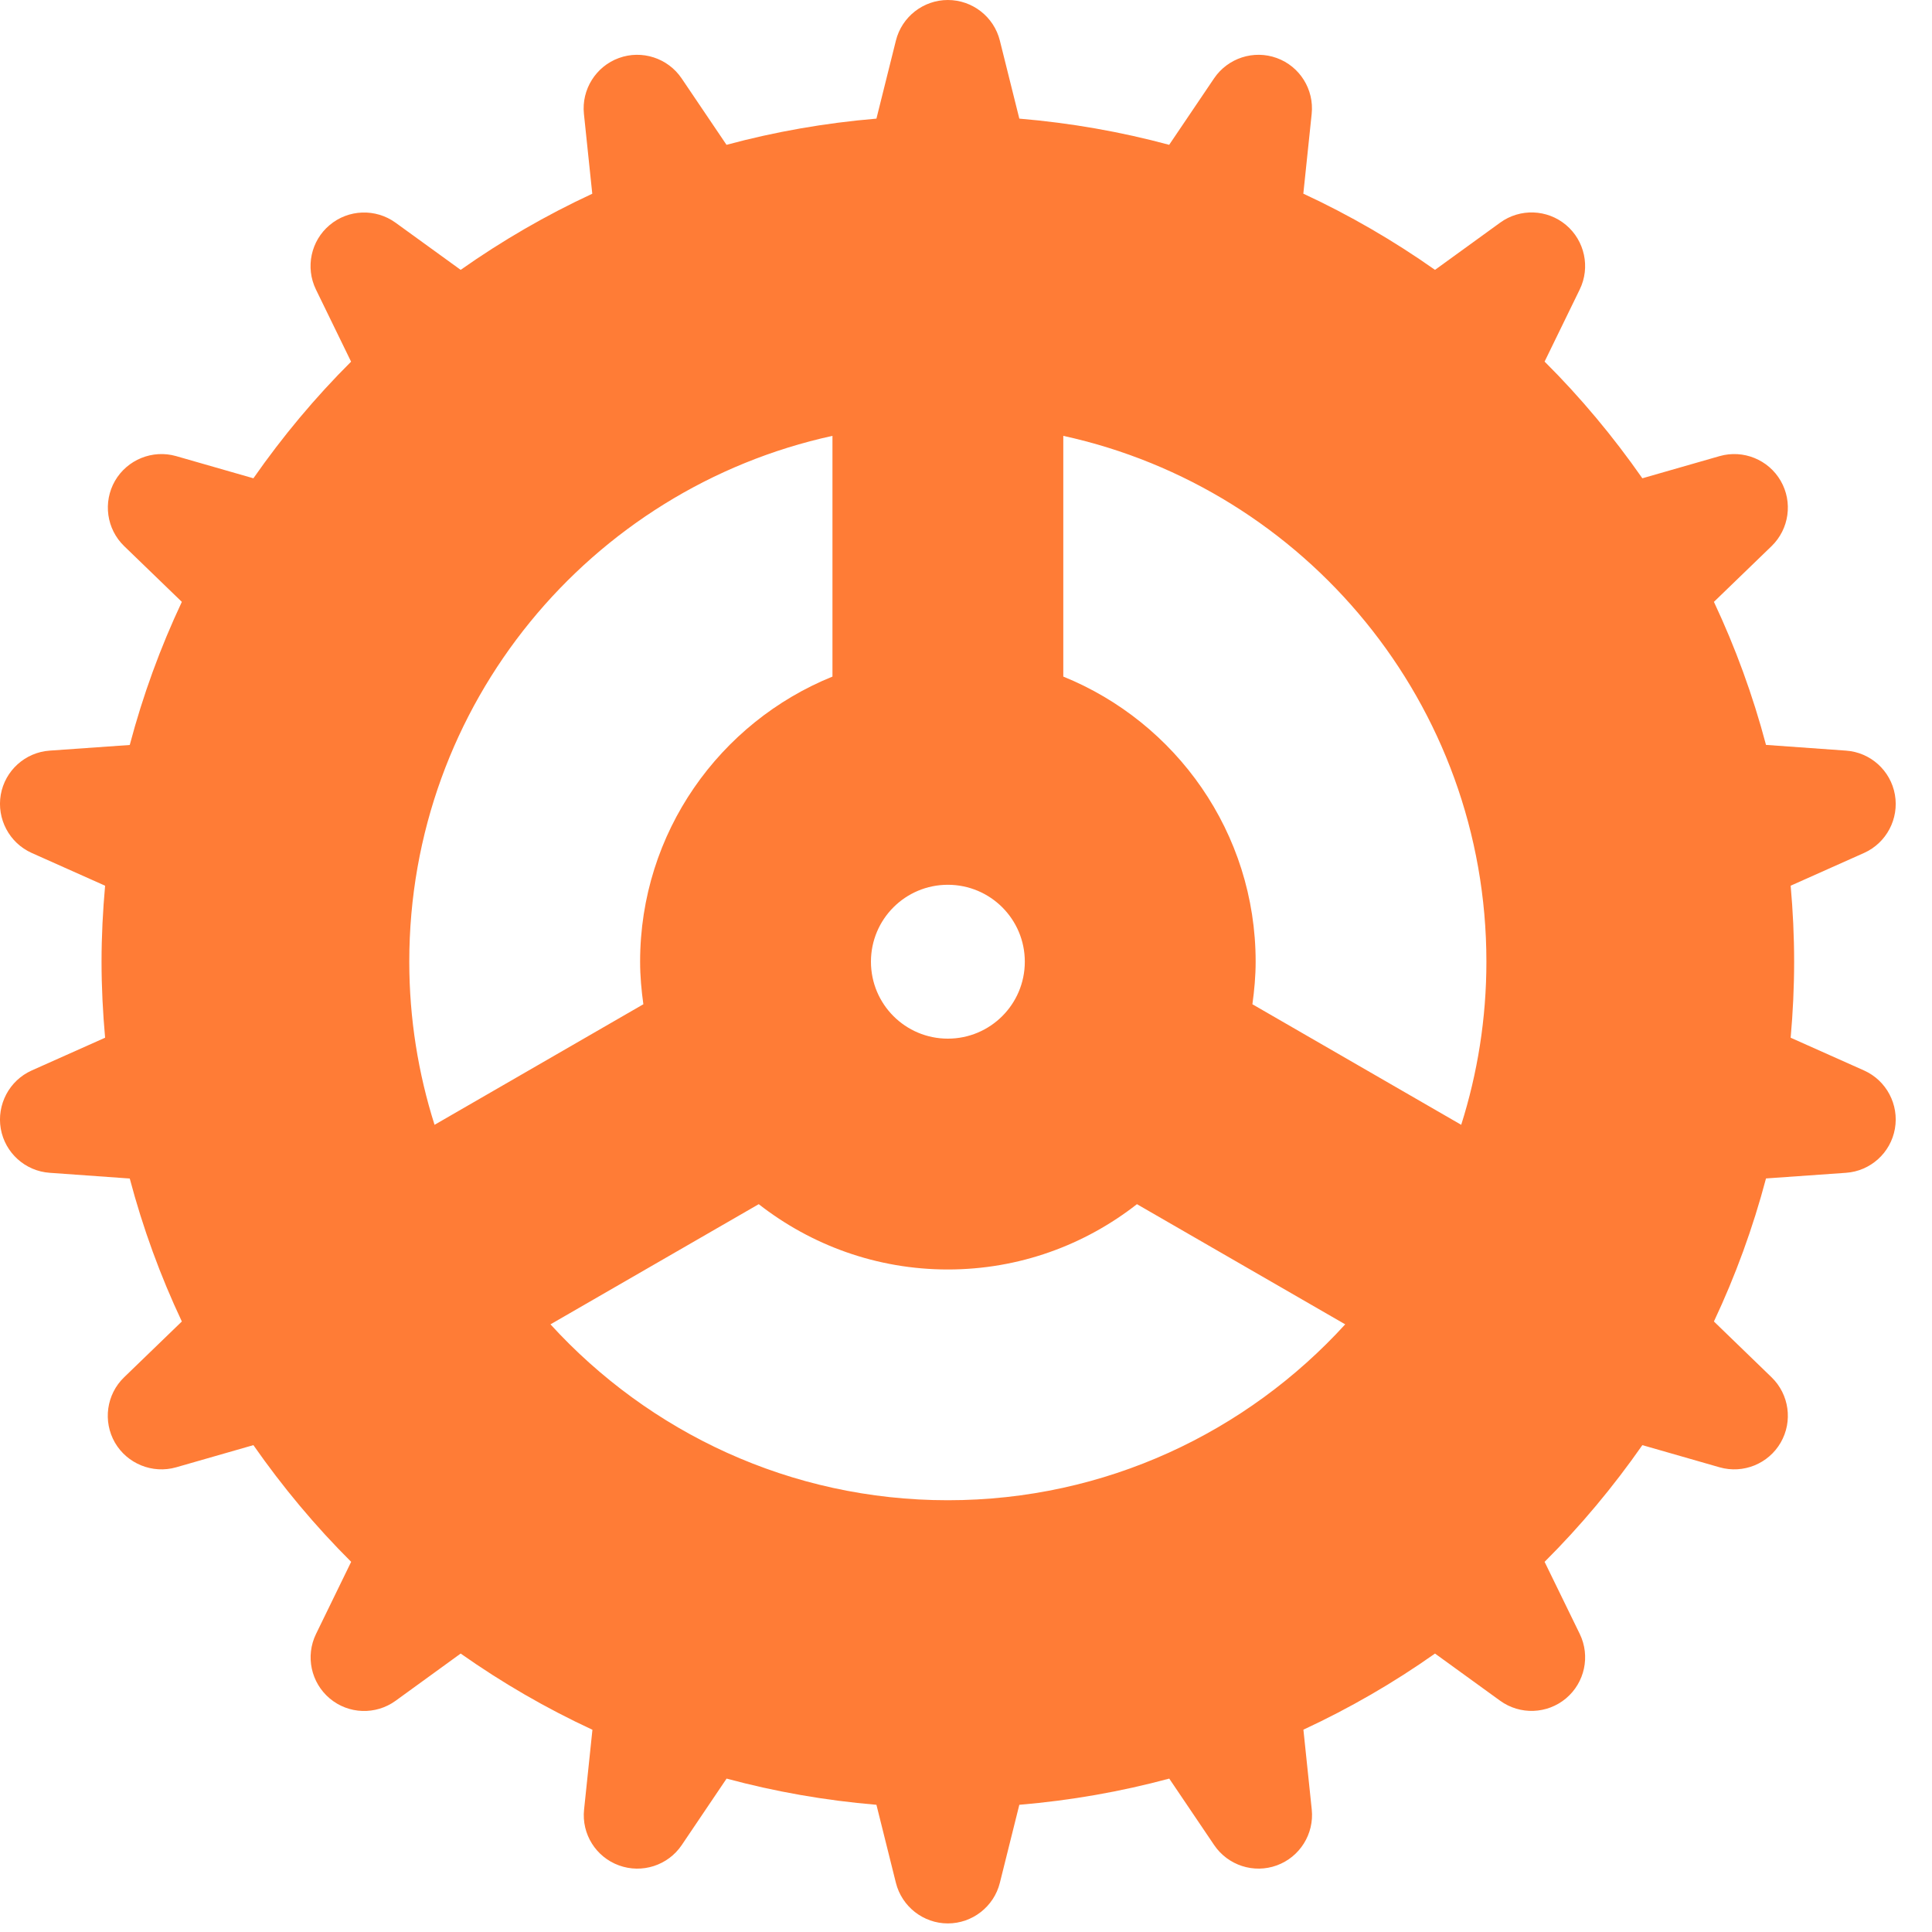 <svg width="25" height="25" viewBox="0 0 25 25" fill="none" xmlns="http://www.w3.org/2000/svg">
<path d="M12.265 0C11.949 0 11.67 0.216 11.593 0.525L11.341 1.535C10.675 1.591 10.027 1.705 9.401 1.874L8.82 1.014C8.642 0.751 8.306 0.642 8.008 0.751C7.711 0.859 7.523 1.158 7.556 1.474L7.664 2.507C7.065 2.785 6.496 3.115 5.961 3.492L5.119 2.882C4.861 2.695 4.508 2.708 4.266 2.912C4.023 3.115 3.949 3.46 4.088 3.746L4.543 4.68C4.078 5.143 3.656 5.649 3.279 6.189L2.279 5.902C1.973 5.815 1.647 5.948 1.488 6.222C1.33 6.497 1.378 6.846 1.607 7.067L2.353 7.788C2.075 8.379 1.849 8.997 1.679 9.64L0.643 9.713C0.326 9.735 0.065 9.971 0.01 10.283C-0.044 10.595 0.12 10.907 0.41 11.037L1.36 11.461C1.331 11.785 1.314 12.113 1.314 12.444C1.314 12.776 1.331 13.104 1.36 13.428L0.41 13.852C0.12 13.982 -0.044 14.294 0.01 14.606C0.065 14.918 0.326 15.154 0.643 15.176L1.679 15.25C1.849 15.892 2.075 16.51 2.353 17.1L1.606 17.822C1.377 18.043 1.329 18.392 1.487 18.667C1.646 18.941 1.973 19.074 2.279 18.987L3.279 18.7C3.656 19.24 4.078 19.746 4.544 20.21L4.089 21.144C3.95 21.43 4.024 21.774 4.267 21.978C4.509 22.182 4.861 22.195 5.119 22.008L5.961 21.397C6.496 21.774 7.066 22.105 7.666 22.383L7.558 23.415C7.524 23.732 7.711 24.03 8.009 24.138C8.307 24.247 8.643 24.139 8.821 23.876L9.402 23.015C10.028 23.184 10.676 23.298 11.341 23.354L11.593 24.364C11.67 24.672 11.949 24.889 12.265 24.889C12.582 24.889 12.861 24.672 12.938 24.364L13.19 23.354C13.855 23.298 14.503 23.184 15.13 23.015L15.711 23.875C15.889 24.138 16.224 24.247 16.522 24.138C16.819 24.03 17.007 23.731 16.974 23.415L16.866 22.382C17.465 22.104 18.035 21.774 18.569 21.397L19.411 22.007C19.669 22.194 20.021 22.181 20.264 21.977C20.507 21.773 20.581 21.429 20.442 21.143L19.987 20.21C20.453 19.746 20.875 19.24 21.252 18.7L22.252 18.987C22.558 19.074 22.884 18.941 23.042 18.667C23.201 18.392 23.152 18.043 22.924 17.822L22.178 17.1C22.456 16.51 22.682 15.892 22.852 15.249L23.887 15.176C24.204 15.154 24.465 14.918 24.52 14.606C24.575 14.294 24.411 13.982 24.121 13.852L23.171 13.428C23.2 13.104 23.216 12.776 23.216 12.444C23.216 12.113 23.2 11.785 23.171 11.461L24.121 11.037C24.411 10.907 24.575 10.595 24.52 10.283C24.465 9.971 24.204 9.735 23.887 9.713L22.852 9.639C22.682 8.997 22.456 8.379 22.178 7.788L22.924 7.067C23.152 6.846 23.201 6.497 23.042 6.222C22.884 5.948 22.558 5.815 22.252 5.902L21.252 6.189C20.875 5.649 20.453 5.143 19.987 4.679L20.442 3.745C20.581 3.459 20.506 3.114 20.264 2.911C20.021 2.707 19.669 2.694 19.412 2.881L18.569 3.492C18.034 3.115 17.464 2.784 16.865 2.506L16.973 1.474C17.006 1.157 16.819 0.859 16.522 0.751C16.224 0.642 15.888 0.751 15.71 1.014L15.129 1.874C14.503 1.705 13.855 1.591 13.19 1.535L12.938 0.525C12.861 0.216 12.582 0 12.265 0ZM10.772 5.64V8.755C9.313 9.346 8.283 10.774 8.283 12.444C8.283 12.632 8.3 12.814 8.325 12.995L5.623 14.555C5.412 13.889 5.296 13.18 5.296 12.444C5.296 9.109 7.641 6.324 10.772 5.64ZM13.759 5.64C16.889 6.324 19.234 9.109 19.234 12.444C19.234 13.18 19.119 13.889 18.908 14.555L16.206 12.995C16.231 12.814 16.248 12.632 16.248 12.444C16.248 10.774 15.217 9.346 13.759 8.755V5.64ZM12.265 11.449C12.815 11.449 13.261 11.894 13.261 12.444C13.261 12.995 12.815 13.44 12.265 13.44C11.715 13.44 11.27 12.995 11.27 12.444C11.27 11.894 11.715 11.449 12.265 11.449ZM9.818 15.582C10.494 16.11 11.342 16.427 12.265 16.427C13.189 16.427 14.037 16.11 14.712 15.582L17.407 17.137C16.133 18.533 14.304 19.413 12.265 19.413C10.226 19.413 8.398 18.533 7.123 17.137L9.818 15.582Z" fill="#FF7C36"/>
</svg>
